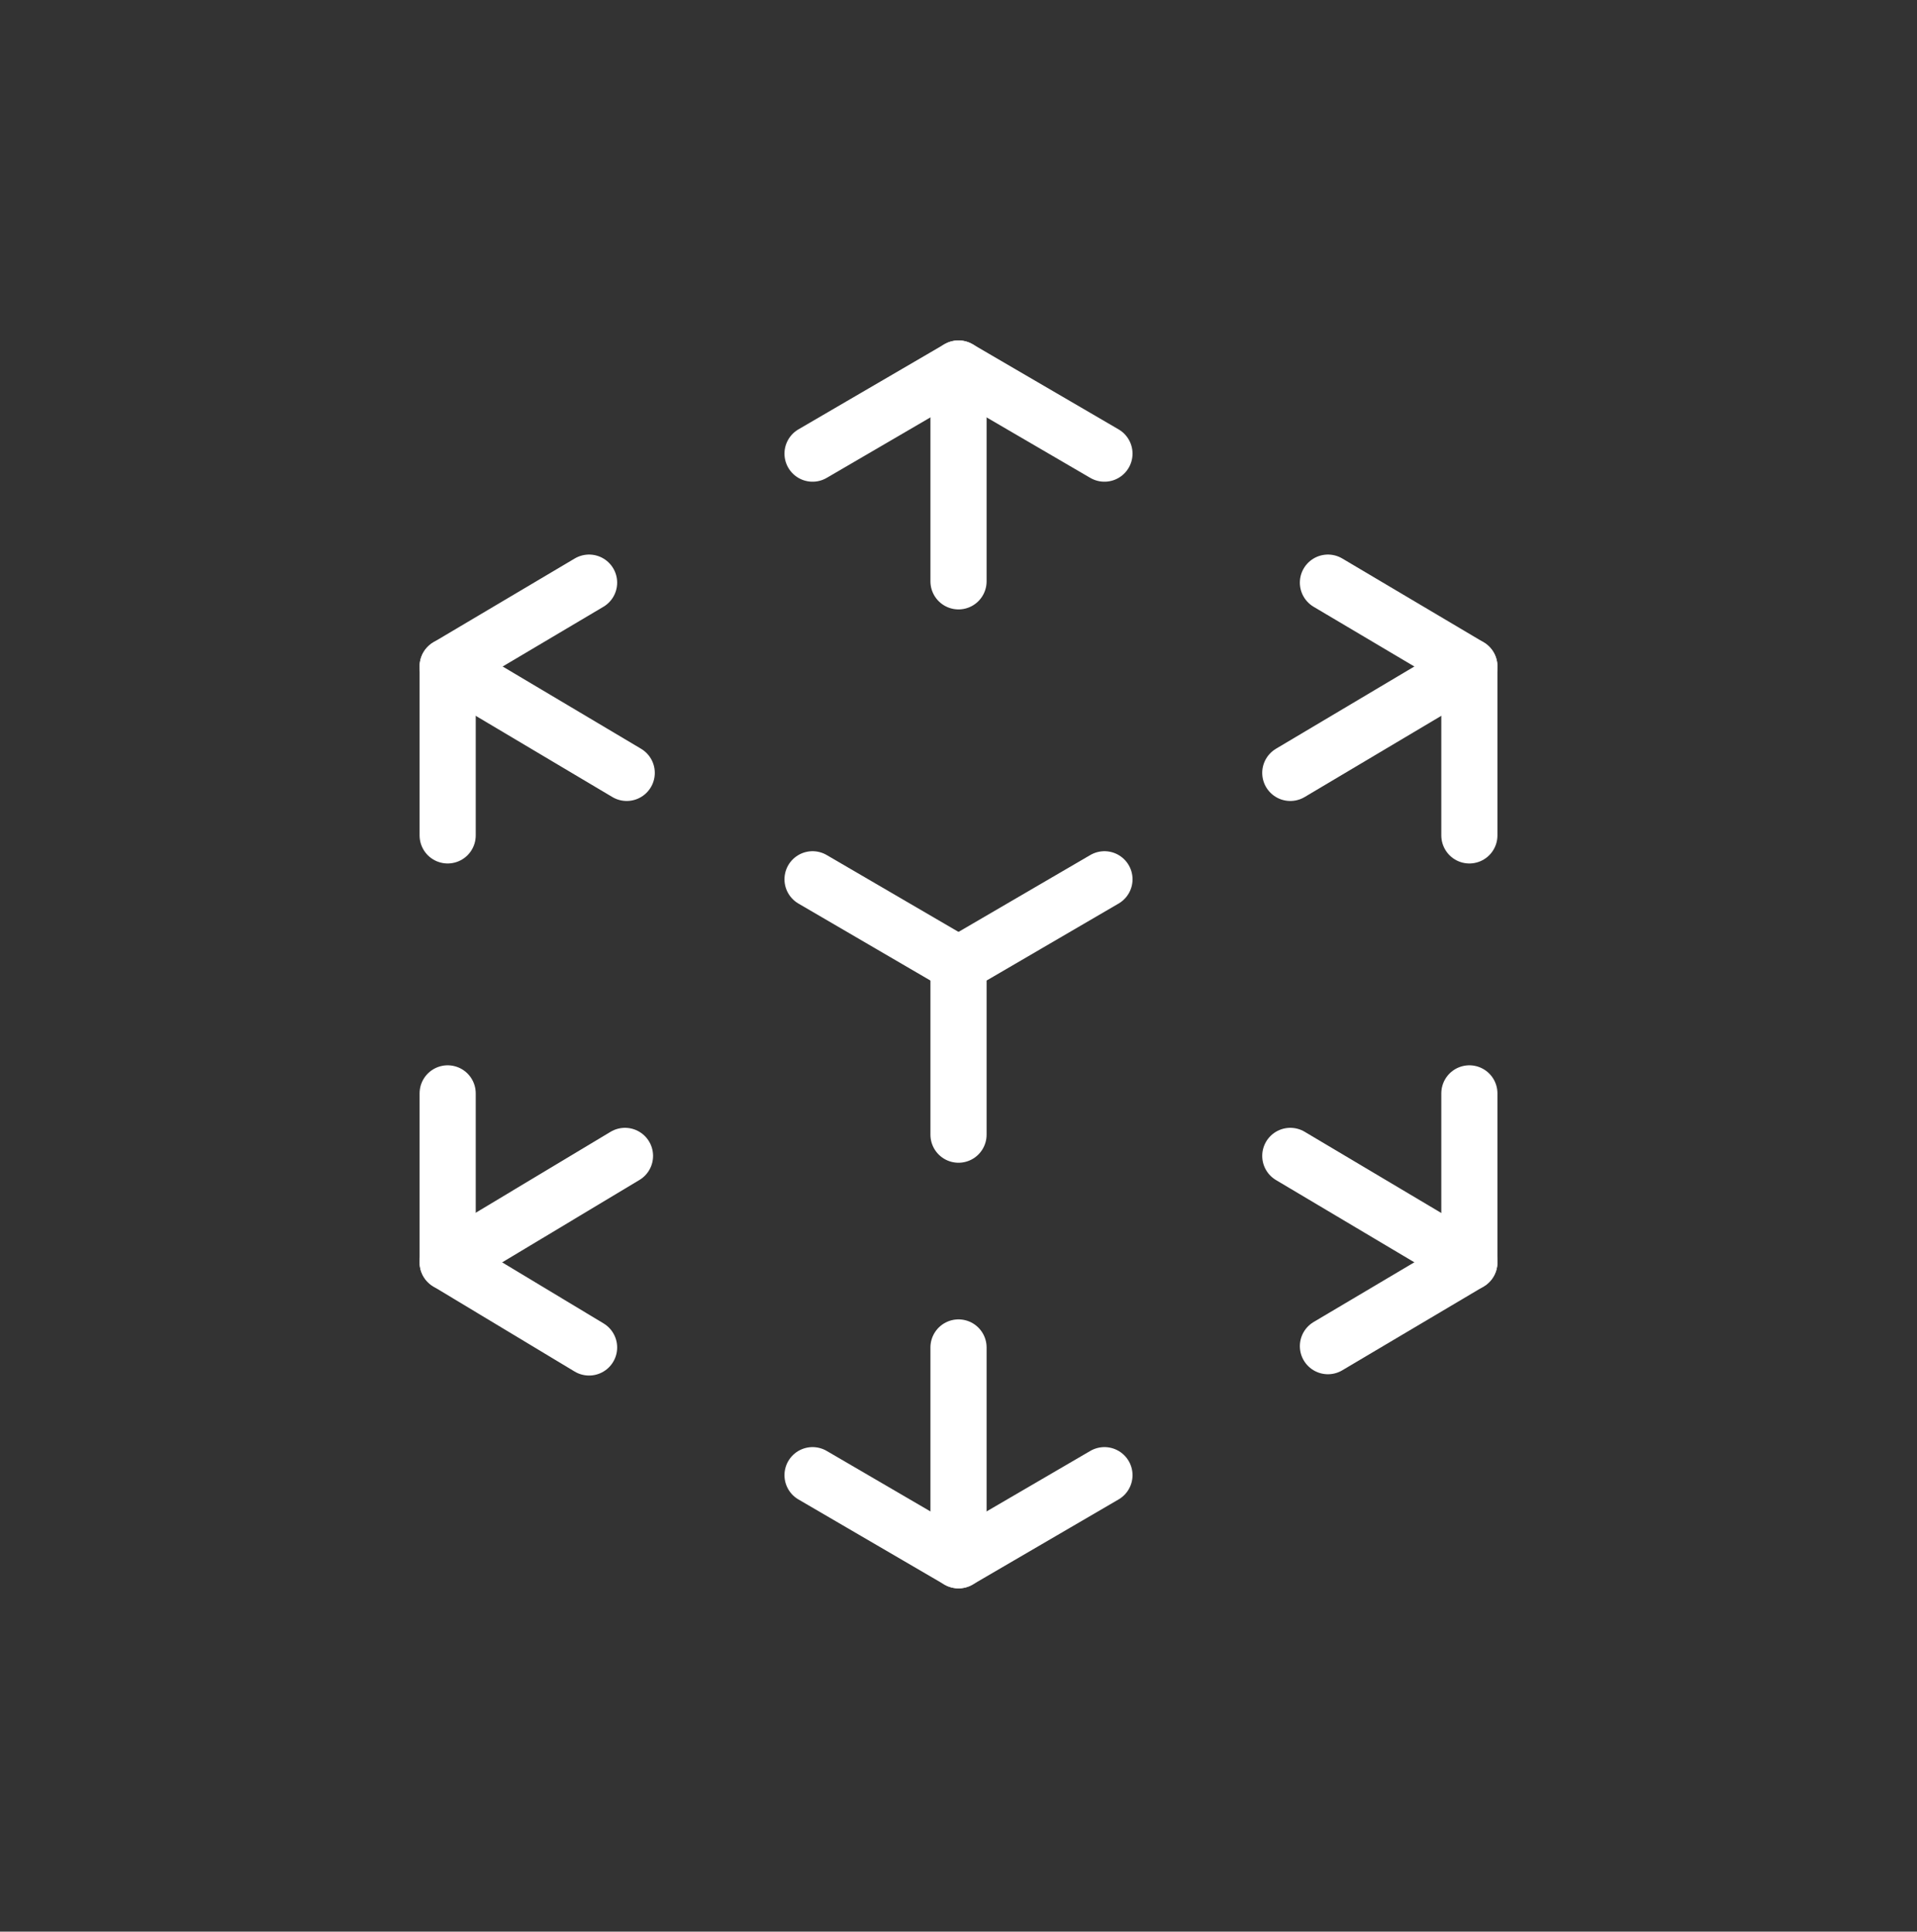 <svg width="128" height="129" viewBox="0 0 128 129" fill="none" xmlns="http://www.w3.org/2000/svg">
<rect x="0" y="0" width="128" height="129" fill="#333333" stroke="none"/>
<path d="M54.255 30.295L64 24.61L73.745 30.295" stroke="white" stroke-width="3.75" stroke-linecap="round" stroke-linejoin="round"/>
<path d="M64.001 24.61V38.823" stroke="white" stroke-width="3.75" stroke-miterlimit="10" stroke-linecap="round"/>
<path d="M73.745 98.516L64 104.201L54.255 98.516" stroke="white" stroke-width="3.75" stroke-linecap="round" stroke-linejoin="round"/>
<path d="M64.001 104.2V89.987" stroke="white" stroke-width="3.75" stroke-miterlimit="10" stroke-linecap="round"/>
<path d="M29.891 55.79V44.508L39.333 38.91" stroke="white" stroke-width="3.75" stroke-linecap="round" stroke-linejoin="round"/>
<path d="M29.891 44.509L41.846 51.616" stroke="white" stroke-width="3.75" stroke-miterlimit="10" stroke-linecap="round"/>
<path d="M98.111 73.019V84.302L88.668 89.9" stroke="white" stroke-width="3.75" stroke-linecap="round" stroke-linejoin="round"/>
<path d="M98.11 84.302L86.155 77.194" stroke="white" stroke-width="3.75" stroke-miterlimit="10" stroke-linecap="round"/>
<path d="M39.333 89.987L29.891 84.302V73.019" stroke="white" stroke-width="3.75" stroke-linecap="round" stroke-linejoin="round"/>
<path d="M29.891 84.302L41.731 77.194" stroke="white" stroke-width="3.75" stroke-miterlimit="10" stroke-linecap="round"/>
<path d="M88.668 38.91L98.111 44.508V55.79" stroke="white" stroke-width="3.75" stroke-linecap="round" stroke-linejoin="round"/>
<path d="M98.11 44.509L86.155 51.616" stroke="white" stroke-width="3.75" stroke-miterlimit="10" stroke-linecap="round"/>
<path d="M64.001 75.776V64.406L73.746 58.721" stroke="white" stroke-width="3.75" stroke-miterlimit="10" stroke-linecap="round"/>
<path d="M64 64.406L54.255 58.721" stroke="white" stroke-width="3.75" stroke-miterlimit="10" stroke-linecap="round"/>
</svg>
